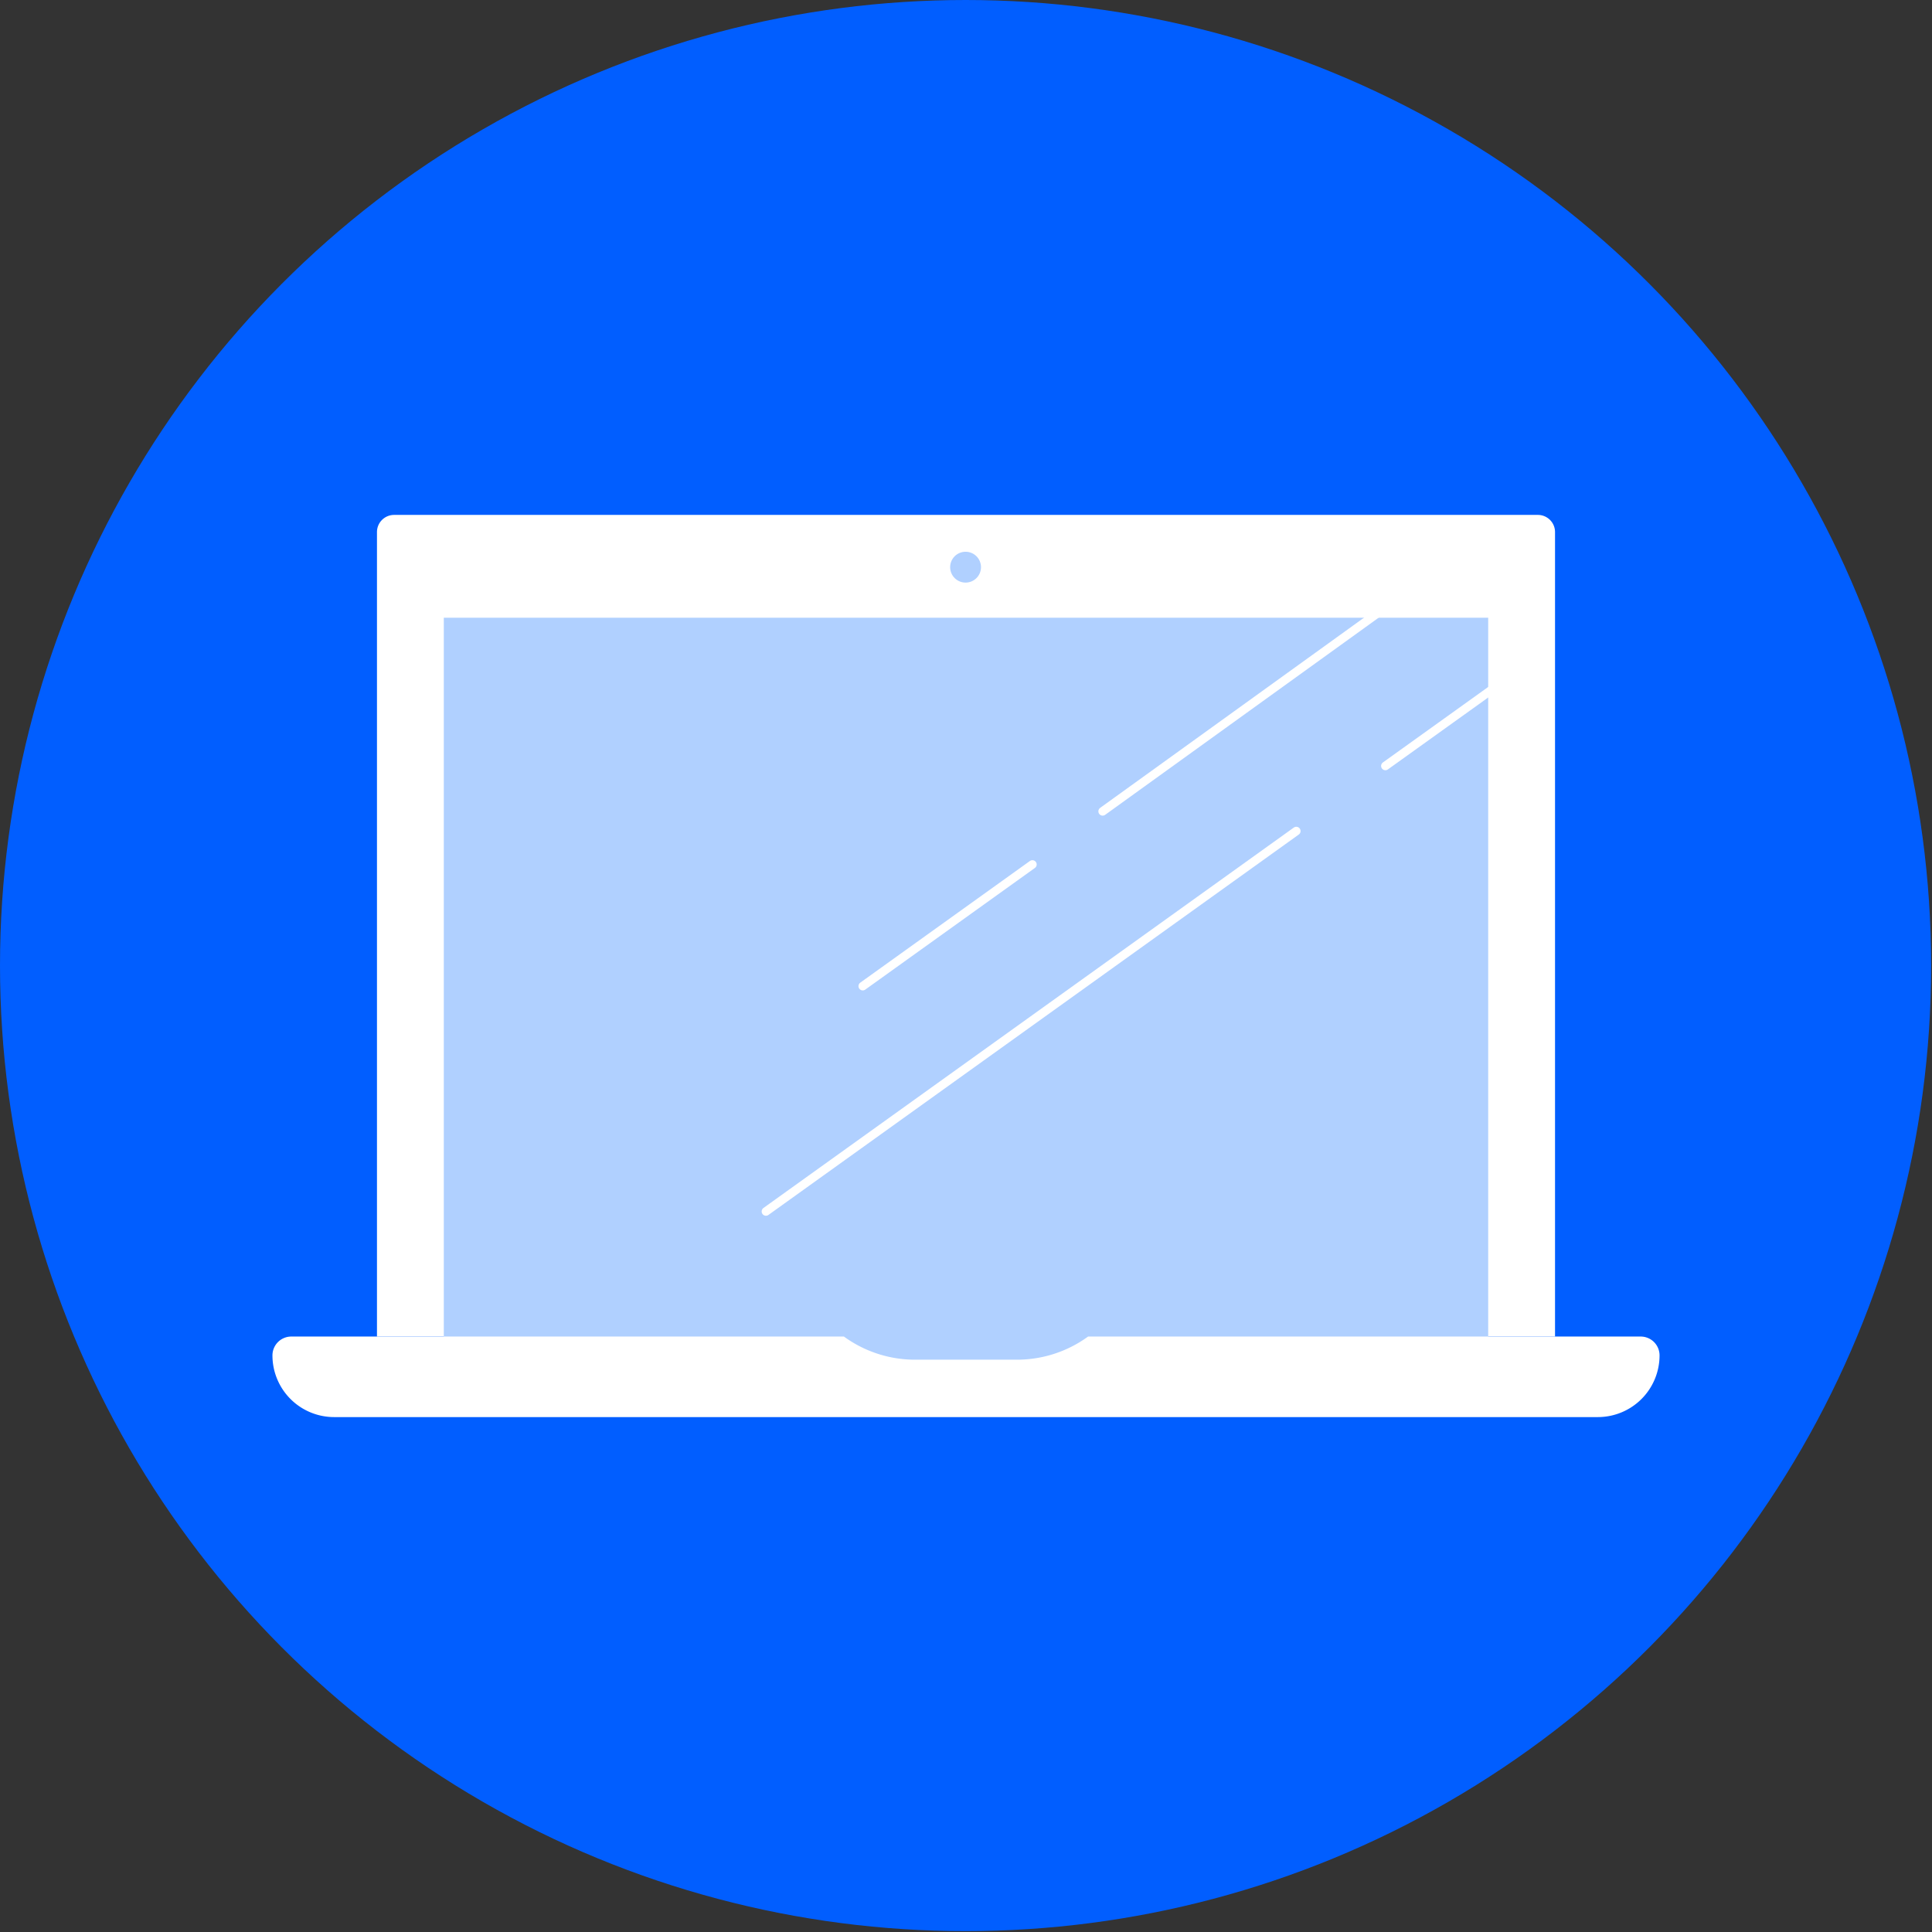 <svg xmlns="http://www.w3.org/2000/svg" viewBox="0 0 225.5 225.5"><rect x="0" y="0" width="225.5" height="225.5" fill="#333333" stroke="none"/><defs><style>.cls-1{fill:#015eff;}.cls-2{fill:#fff;}.cls-3{fill:#b0d0ff;}.cls-4{fill:none;stroke:#fff;stroke-linecap:round;stroke-linejoin:round;}</style></defs><title>Asset 33</title><g id="Layer_2" data-name="Layer 2"><g id="Footer"><circle class="cls-1" cx="112.7" cy="112.7" r="112.7"/><path class="cls-2" d="M46,60.1H179.5a2,2,0,0,1,2,2V156a0,0,0,0,1,0,0H44a0,0,0,0,1,0,0V62.1A2,2,0,0,1,46,60.1Z"/><rect class="cls-3" x="51.8" y="72.1" width="121.9" height="88.63"/><path class="cls-2" d="M191.5,156H127a14.1,14.1,0,0,1-8.1,2.7H106.6a14.1,14.1,0,0,1-8.1-2.7H34a2.2,2.2,0,0,0-2.2,2.2,7.2,7.2,0,0,0,7.2,7.2H186.5a7.2,7.2,0,0,0,7.2-7.2A2.2,2.2,0,0,0,191.5,156Z"/><line class="cls-4" x1="120.5" y1="100.9" x2="100.7" y2="115.1"/><line class="cls-4" x1="168.1" y1="66.3" x2="128.7" y2="94.7"/><line class="cls-4" x1="151.3" y1="97" x2="89.4" y2="141.4"/><line class="cls-4" x1="177.6" y1="78" x2="161.7" y2="89.4"/><circle class="cls-3" cx="112.7" cy="66.2" r="1.8"/></g></g></svg>